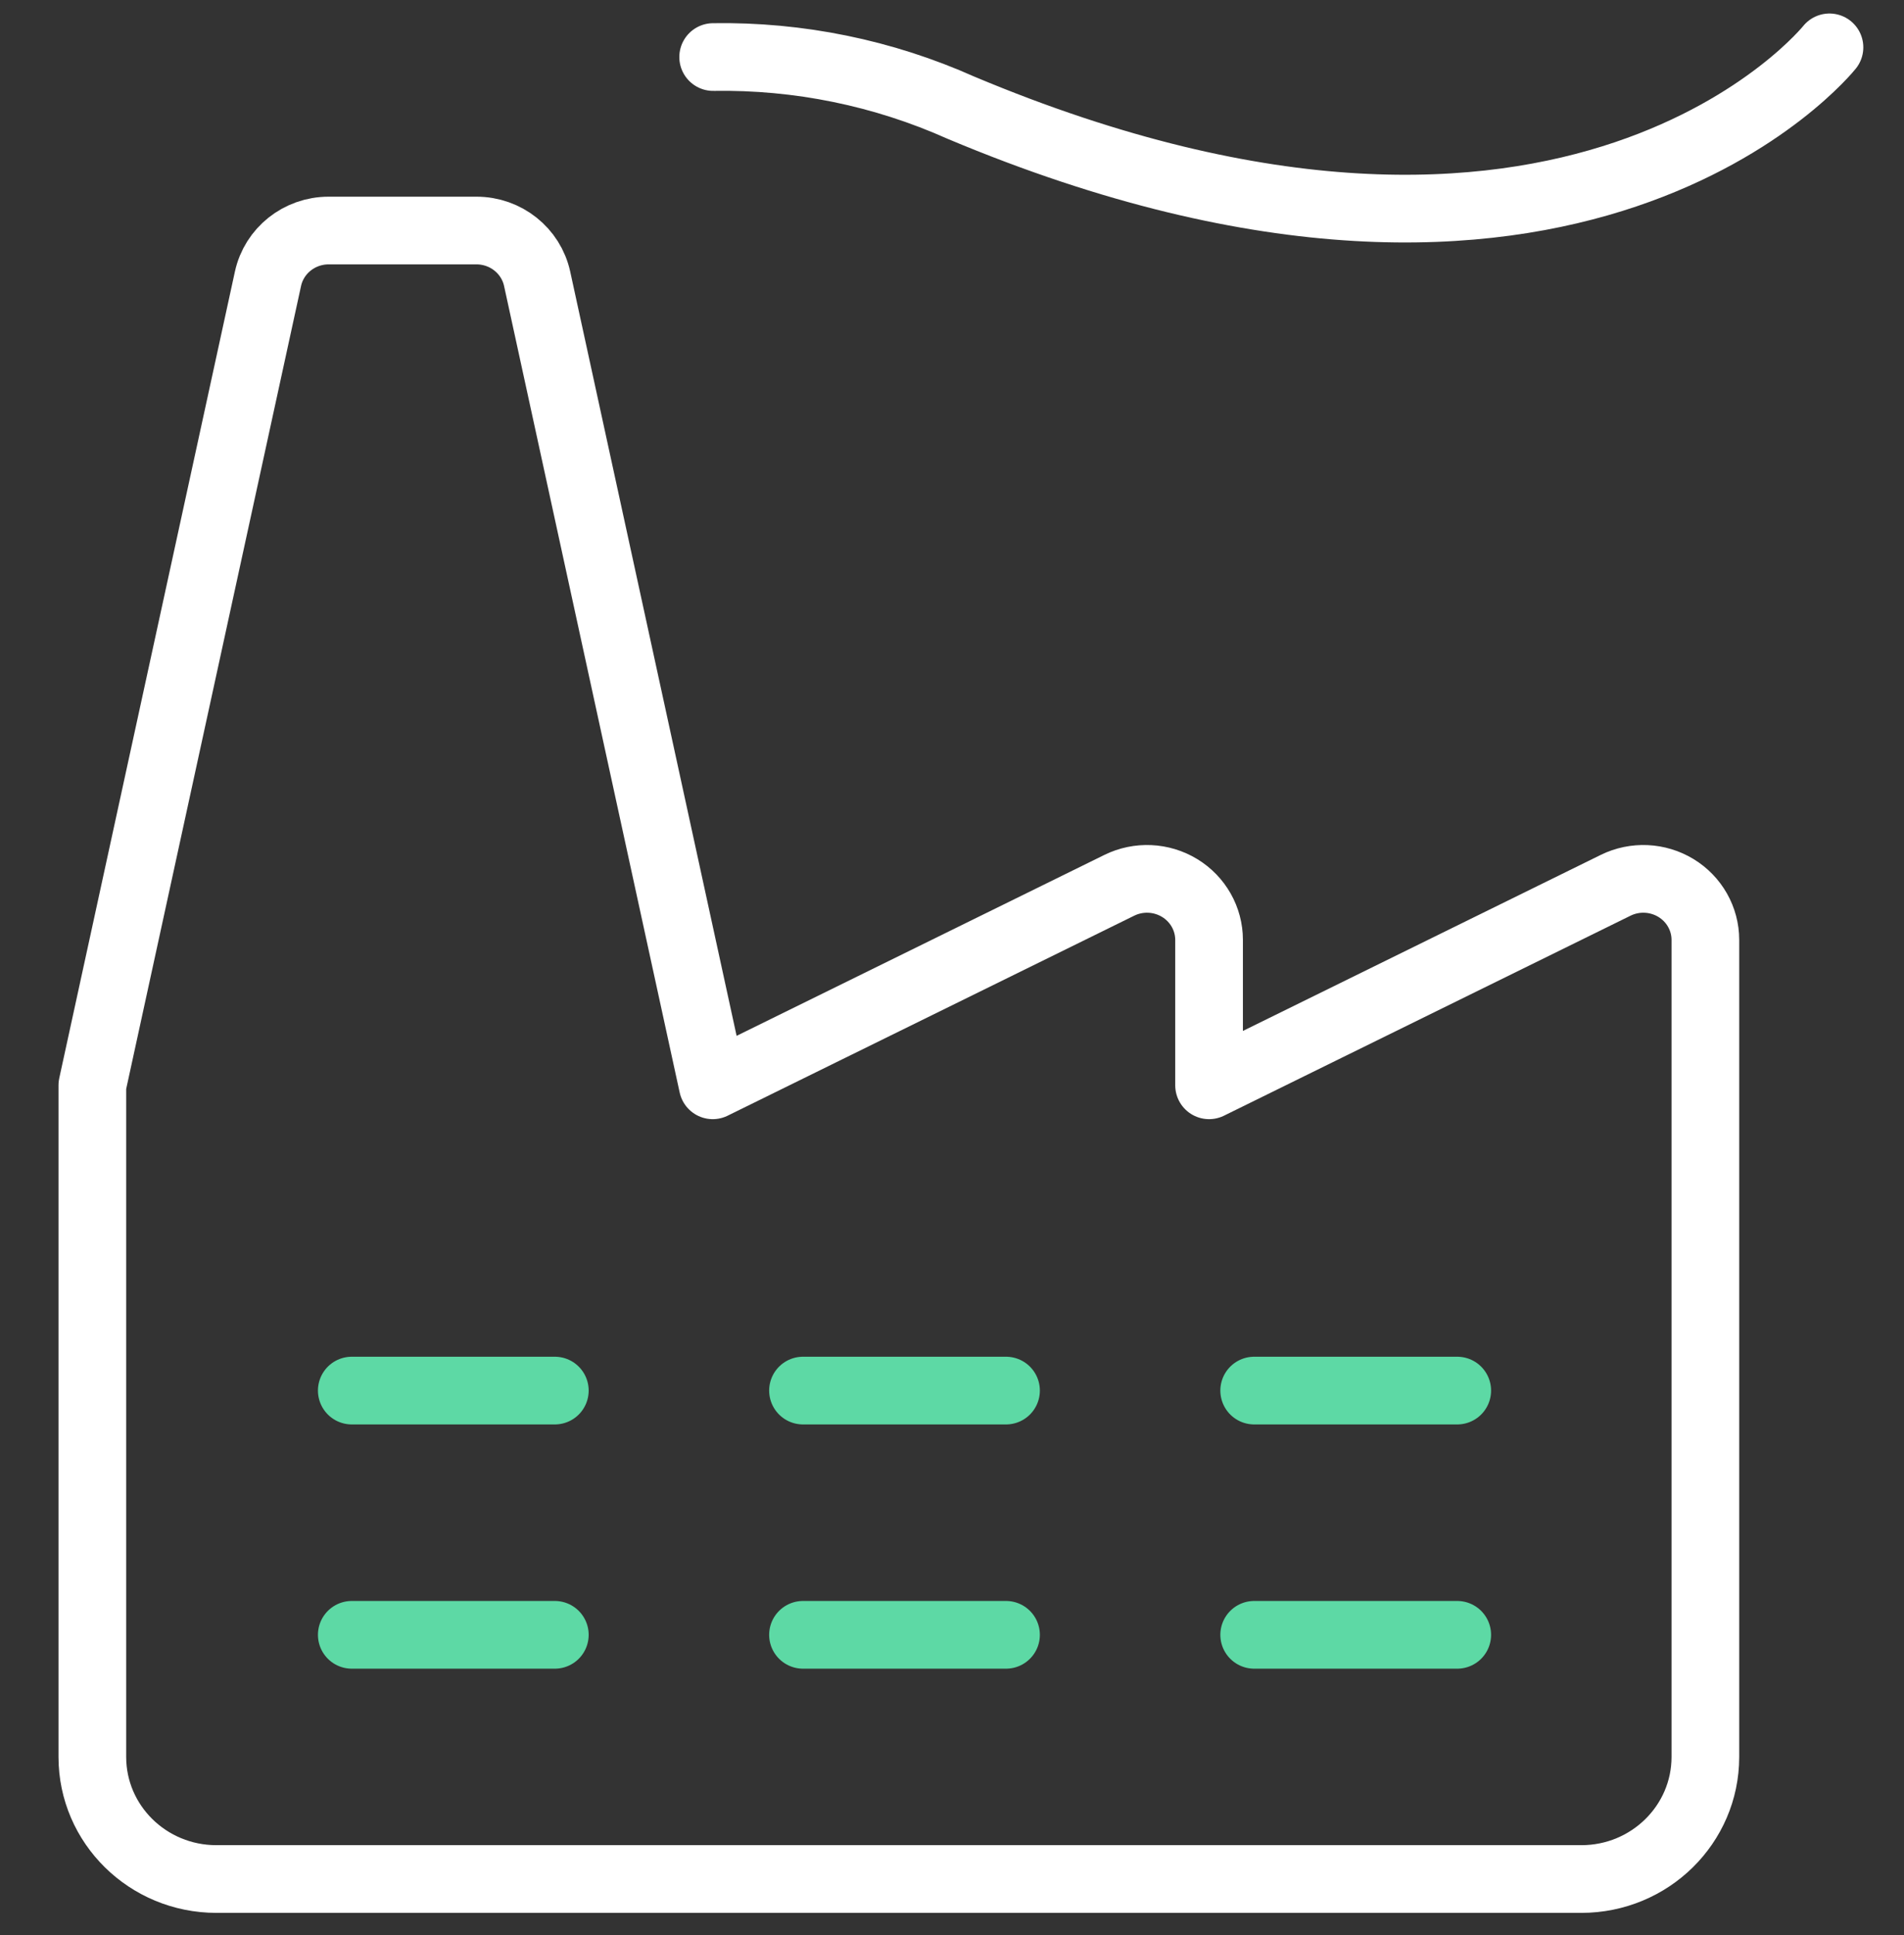 <?xml version="1.0" encoding="UTF-8"?>
<svg width="62px" height="63px" viewBox="0 0 62 63" version="1.1" xmlns="http://www.w3.org/2000/svg" xmlns:xlink="http://www.w3.org/1999/xlink">
    <rect x="0" y="0" width="62" height="63" fill="#333333" stroke="none"/>
    <title>Group 49</title>
    <g id="Page-1" stroke="none" stroke-width="1" fill="none" fill-rule="evenodd">
        <g id="Citrusbugminds_home1" transform="translate(-1183, -1807)">
            <g id="Group-49" transform="translate(1183, 1808)">
                <rect id="Rectangle" x="0" y="0" width="62" height="62"></rect>
                <g id="Group" transform="translate(3, 0)" stroke-linecap="round" stroke-linejoin="round" stroke-width="2.204">
                    <g id="manufacturing-icon">
                        <path d="M36.371,34.331 L49.61,27.82 C50.236,27.512 50.979,27.546 51.575,27.908 C52.17,28.27 52.532,28.91 52.532,29.598 L52.532,56.195 C52.532,58.391 50.723,60.17 48.492,60.17 L4.048,60.17 C1.816,60.17 0.007,58.391 0.007,56.195 L0.007,34.331 L5.726,8.076 C5.925,7.16 6.748,6.505 7.7,6.505 L12.516,6.505 C13.469,6.505 14.291,7.16 14.491,8.076 L20.209,34.331 L33.448,27.82 C34.074,27.512 34.818,27.546 35.413,27.908 C36.008,28.27 36.371,28.91 36.371,29.598 L36.371,34.331" id="Shape" stroke="#FFFFFF"></path>
                        <path d="M20.223,0.857 C23.003,0.811 25.759,1.374 28.29,2.506 C48.301,10.909 56.573,0.542 56.573,0.542" id="Shape" stroke="#FFFFFF"></path>
                        <line x1="37.84" y1="44.269" x2="44.452" y2="44.269" id="Shape" stroke="#5DD9A5"></line>
                        <line x1="37.84" y1="52.22" x2="44.452" y2="52.22" id="Shape" stroke="#5DD9A5"></line>
                        <line x1="23.148" y1="44.269" x2="29.759" y2="44.269" id="Shape" stroke="#5DD9A5"></line>
                        <line x1="23.148" y1="52.22" x2="29.759" y2="52.22" id="Shape" stroke="#5DD9A5"></line>
                        <line x1="8.455" y1="44.269" x2="15.067" y2="44.269" id="Shape" stroke="#5DD9A5"></line>
                        <line x1="8.455" y1="52.22" x2="15.067" y2="52.22" id="Shape" stroke="#5DD9A5"></line>
                    </g>
                </g>
            </g>
        </g>
    </g>
</svg>